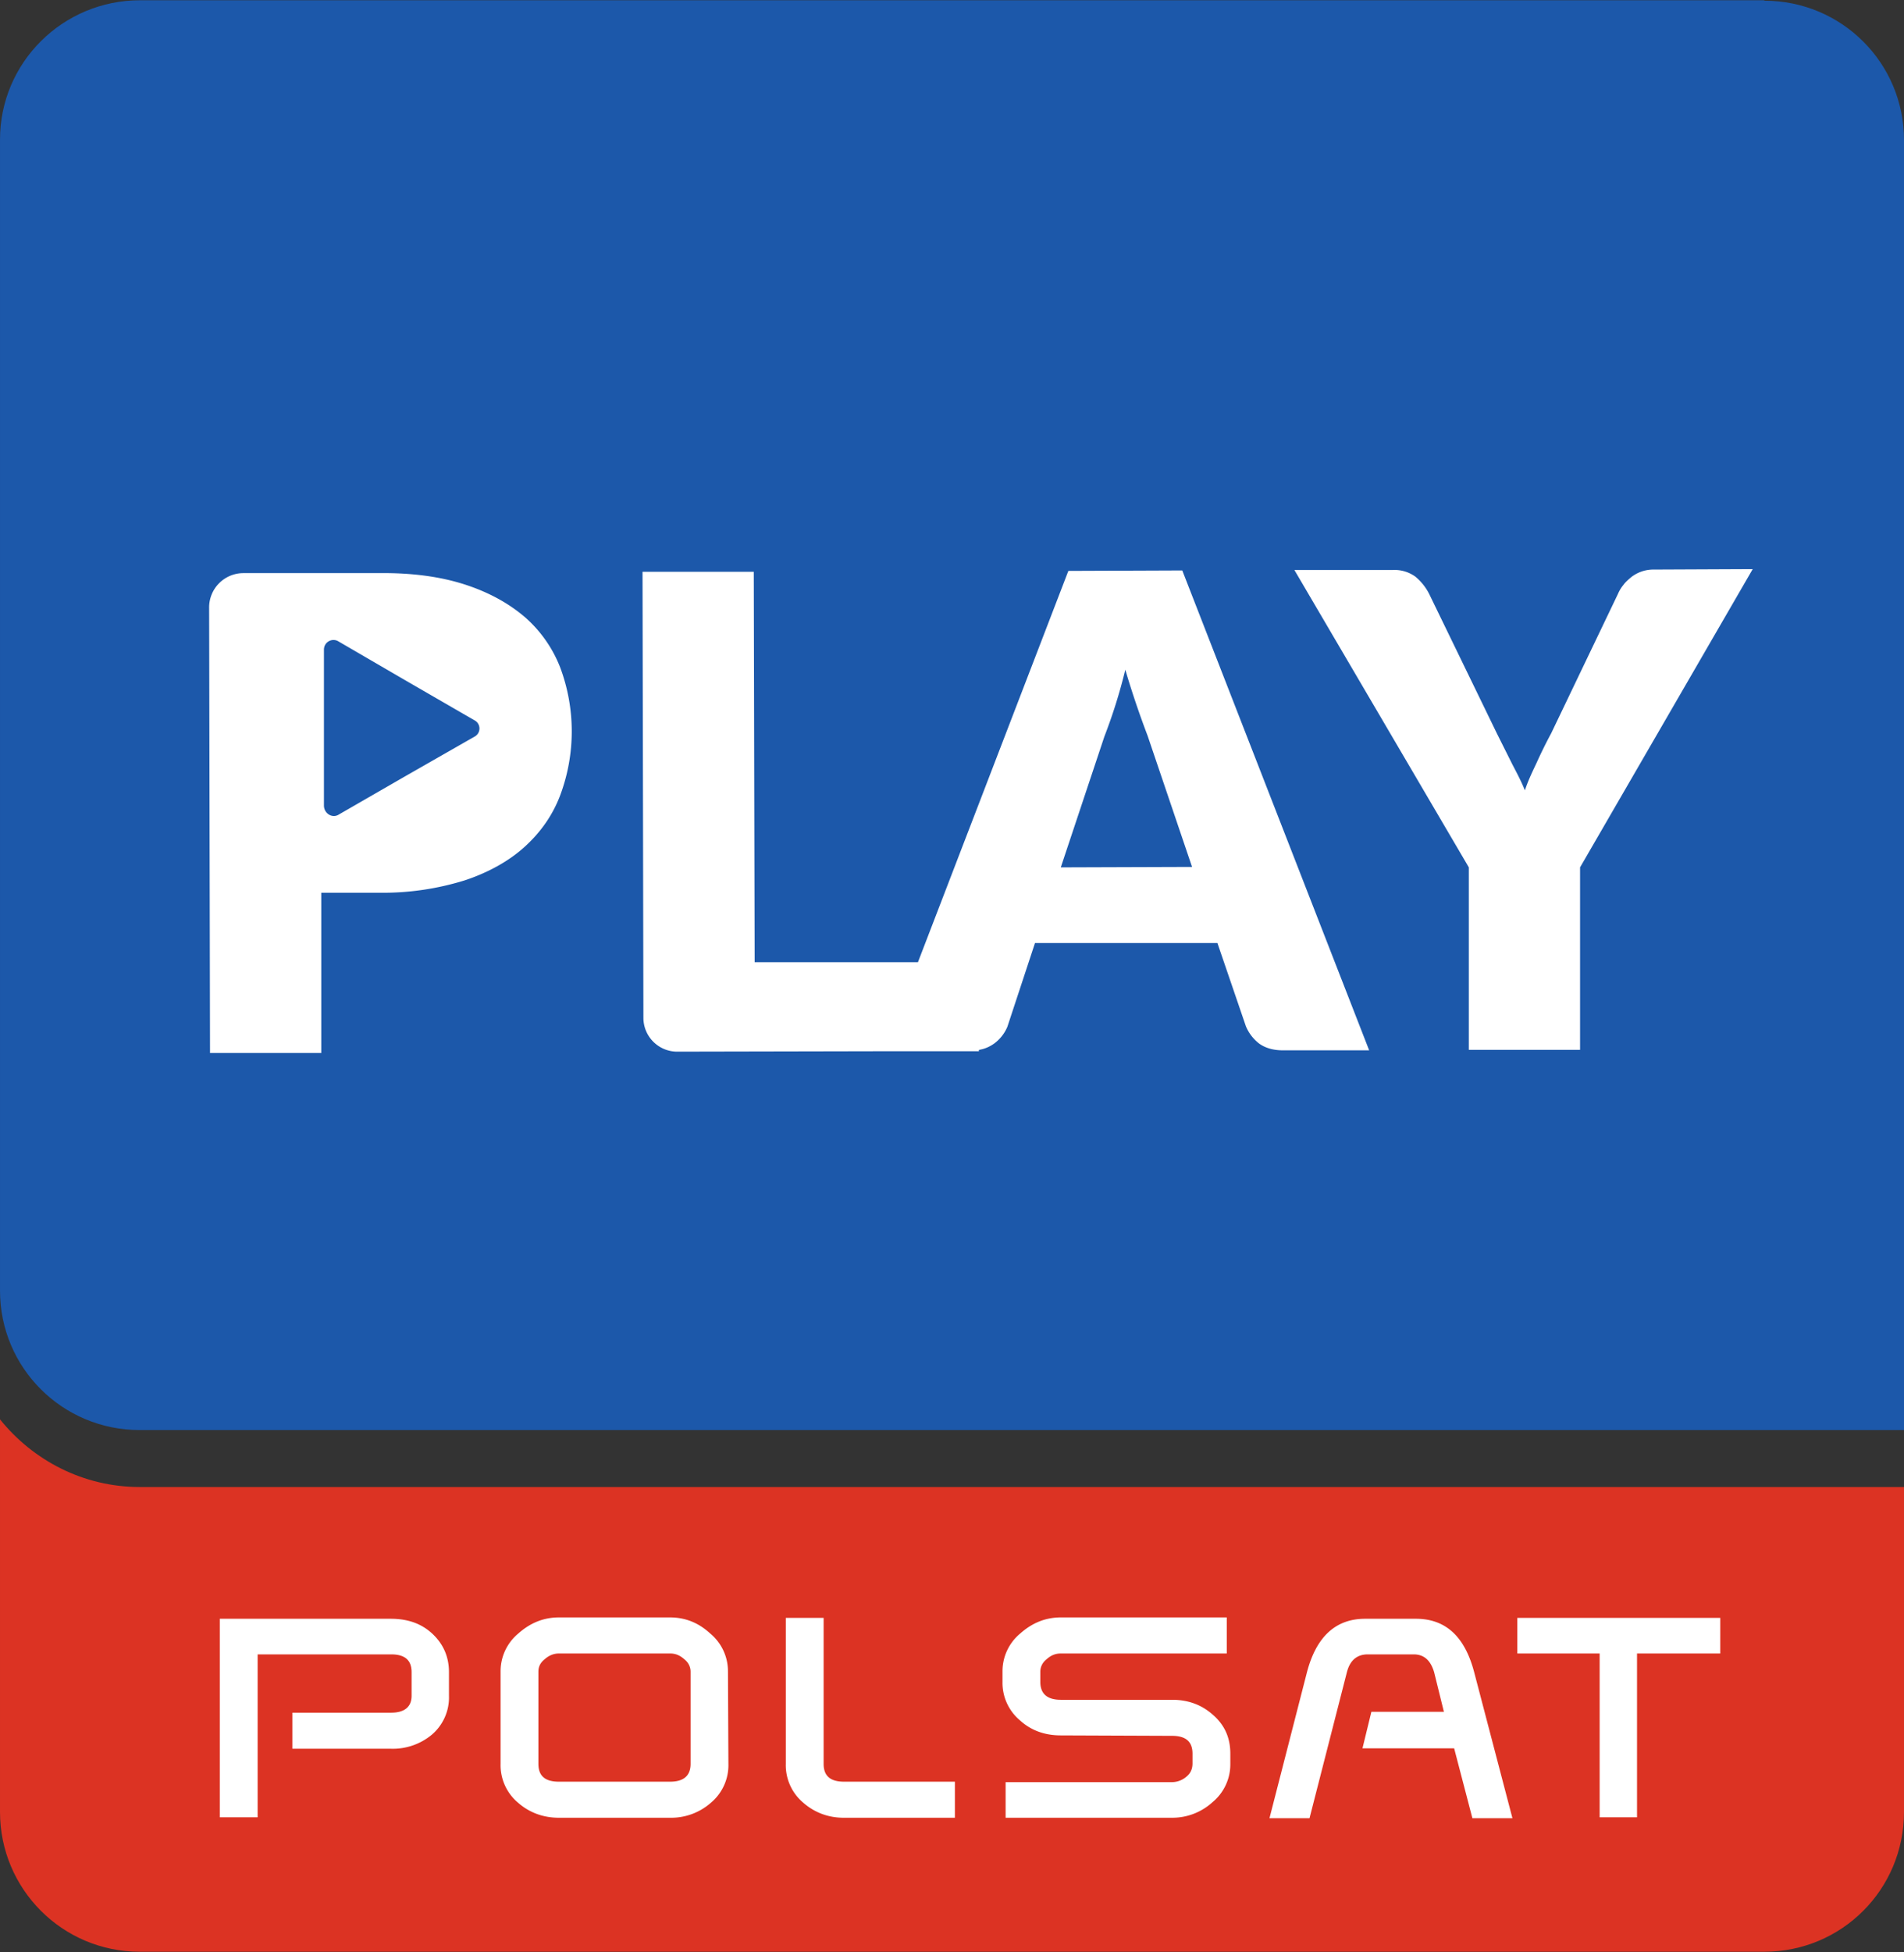 <svg version="1.1" viewBox="0 0 600 615" xmlns="http://www.w3.org/2000/svg">
 <rect x="0" y="0" width="600" height="615" fill="#333333" stroke="none"/>
 <g transform="matrix(1 0 0 1 -12.799 168.8)" stroke-width="1">
  <path d="m12.8 278.3v123.67c0 24.258 19.631 44.029 44.029 44.029h511.94c24.398 0 44.029-19.631 44.029-44.029v-102.36h-555.97c-17.808 0-33.653-8.413-44.029-21.313" fill="#dc3323"/>
  <path d="m154.28 365.37a15.424 15.424 0 0 1-5.328 12.199 19.21 19.21 0 0 1-12.9 4.487h-31.129v-11.358h31.129c4.207 0 6.45-1.823 6.45-5.328v-7.432c0-3.786-2.103-5.609-6.45-5.609h-42.066v51.32h-11.919v-62.538h53.844c5.188 0 9.535 1.402 13.04 4.627s5.328 7.291 5.328 12.199zm76.139 21.454v-29.025c0-1.402-0.561-2.804-1.963-3.926-1.402-1.262-2.804-1.823-4.487-1.823h-35.055c-1.542 0-3.085 0.561-4.487 1.823-1.402 1.122-1.963 2.384-1.963 3.926v29.025c0 3.786 2.103 5.609 6.45 5.609h35.055c4.207 0 6.45-1.823 6.45-5.609m11.919 0a15.424 15.424 0 0 1-5.469 12.199 18.93 18.93 0 0 1-12.9 4.768h-35.055c-5.048 0-9.395-1.683-12.9-4.768a15.424 15.424 0 0 1-5.469-12.199v-29.166a15.424 15.424 0 0 1 5.609-11.919c3.786-3.365 7.992-5.048 12.76-5.048h35.055c4.768 0 8.974 1.683 12.62 5.048a15.424 15.424 0 0 1 5.609 11.919zm71.372 16.967h-35.055c-4.908 0-9.255-1.683-12.76-4.768a15.424 15.424 0 0 1-5.469-12.199v-45.992h11.919v45.992c0 3.786 2.103 5.609 6.45 5.609h34.915zm85.674-51.741h-52.302c-1.683 0-3.085 0.561-4.487 1.823-1.402 1.122-1.963 2.524-1.963 3.926v3.225c0 3.646 2.103 5.609 6.45 5.609h35.055c5.048 0 9.255 1.542 12.76 4.627 3.786 3.225 5.609 7.291 5.609 12.339v3.225a15.424 15.424 0 0 1-5.609 12.059 18.789 18.789 0 0 1-12.76 4.908h-52.442v-11.218h52.442a7.011 7.011 0 0 0 4.487-1.683c1.402-1.122 1.963-2.524 1.963-4.207v-3.085c0-3.786-2.103-5.609-6.45-5.609l-35.055-0.14c-5.048 0-9.395-1.542-12.9-4.768a15.424 15.424 0 0 1-5.469-12.059v-3.365a15.424 15.424 0 0 1 5.609-11.919c3.786-3.365 7.992-5.048 12.76-5.048h52.302zm90.021 51.881h-12.62l-5.749-22.014h-28.885l2.804-11.498h22.856l-3.085-12.48c-1.122-3.786-3.225-5.609-6.45-5.609h-14.443c-3.365 0-5.609 1.823-6.59 5.609l-11.778 45.992h-12.62l11.778-45.852c2.945-11.358 9.114-16.967 18.369-16.967h15.985c9.395 0 15.424 5.609 18.369 16.826zm65.483-51.881h-26.221v51.601h-11.778v-51.601h-25.941v-11.218h63.94z" fill="#fff"/>
  <path d="m568.77-168.72h-511.8c-24.398 0-44.169 19.631-44.169 43.889v362.61c0 24.258 19.631 43.889 44.029 43.889h555.97v-406.36c0-24.258-19.631-43.889-44.029-43.889" fill="#1c58aa"/>
  <path d="m347.08 104.42 13.742-41.225a168.26 168.26 0 0 0 6.59-21.033 286.05 286.05 0 0 0 7.011 20.753l14.022 41.365zm2.384-93.386-47.394 123.25h-51.461l-0.28-122.97h-35.055l0.28 140.5c0 5.889 4.768 10.657 10.657 10.657l68.147-0.14h26.922v-0.421c1.823-0.28 3.365-0.982 4.768-1.963a12.62 12.62 0 0 0 4.207-5.328l8.694-26.361h57.49l8.974 26.221a13.461 13.461 0 0 0 4.207 5.469c1.963 1.402 4.487 2.103 7.432 2.103h27.203l-58.892-151.16zm215.66-0.561-31.129 0.14a11.358 11.358 0 0 0-7.151 2.384c-0.982 0.841-1.823 1.542-2.524 2.524-0.701 0.841-1.262 1.823-1.683 2.804l-21.033 43.889c-1.823 3.365-3.365 6.59-4.768 9.675-1.402 2.945-2.524 5.328-3.506 8.273-1.122-2.804-2.384-5.188-3.926-8.133l-4.908-9.815-21.313-43.889c-1.122-2.244-2.664-4.066-4.347-5.469a11.218 11.218 0 0 0-7.291-2.103h-30.848l54.966 93.667v57.49h35.055v-57.49zm-402.71 52.723-21.594 12.339-21.173 12.199c-2.103 1.402-4.768-0.28-4.768-2.804v-49.077c0-2.384 2.524-3.786 4.487-2.664l21.454 12.48 21.594 12.48c1.963 1.122 1.963 3.926 0 5.048m15.985-37.439c-5.048-4.347-11.218-7.852-18.93-10.376-7.712-2.524-16.826-3.786-27.483-3.646h-42.487a10.797 10.797 0 0 0-10.797 10.937l0.28 140.22h35.055v-50.479h18.229a86.936 86.936 0 0 0 27.062-3.926c7.572-2.524 14.022-6.17 18.93-10.657 4.908-4.487 8.694-9.815 11.077-16.125a57.49 57.49 0 0 0 0-40.243 40.664 40.664 0 0 0-10.937-15.705" fill="#fff"/>
 </g>
</svg>
